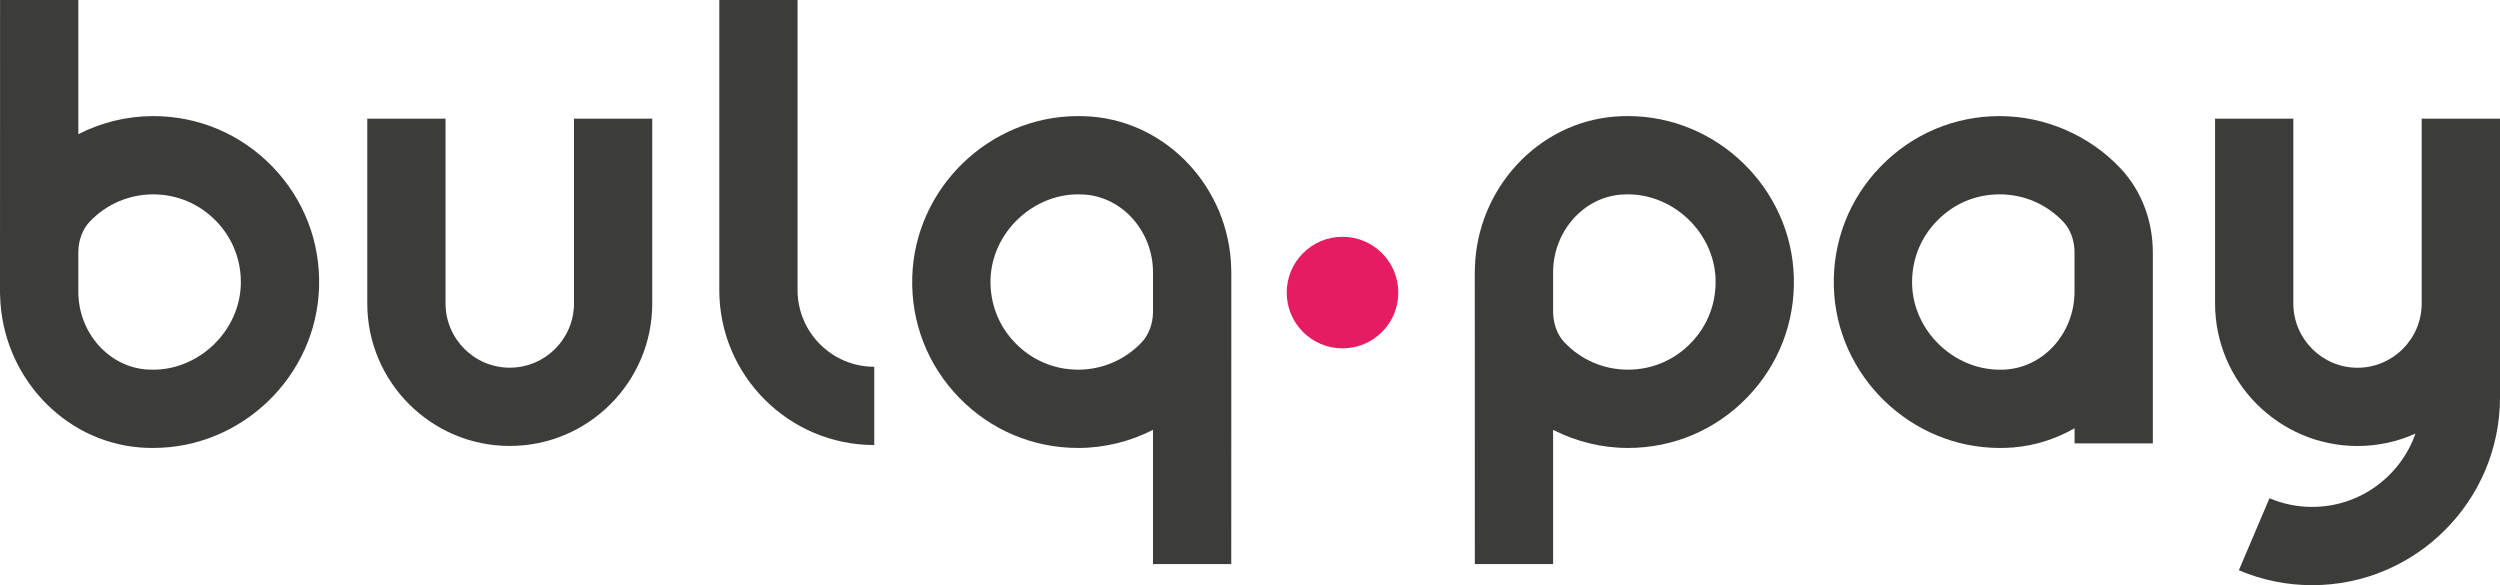 <?xml version="1.0" encoding="UTF-8"?><svg id="Layer_1" xmlns="http://www.w3.org/2000/svg" viewBox="0 0 2283.78 534.55"><defs><style>.cls-1{fill:#e61c62;}.cls-1,.cls-2{stroke-width:0px;}.cls-2{fill:#3c3c3b;}</style></defs><path class="cls-2" d="m291.48,262.04c-2.26,81.28-70.19,147.18-151.58,147.18-4.05,0-8.34-.12-12.39-.48C57.44,403.01,2.15,342.84.12,270.74c0-.02-.12-3.62-.12-4.29L.06,0h71.5v122.59c20.95-10.71,44.41-16.54,68.34-16.54,41.36,0,79.97,16.33,108.8,46,28.72,29.55,43.97,68.64,42.78,109.99Zm-71.5-2.02c.6-21.93-7.38-42.54-22.64-58.15-15.13-15.61-35.51-24.31-57.44-24.31s-42.9,8.94-58.15,25.15c-6.31,6.77-10.05,16.65-10.19,27.25v37.11c.3,36.67,27.3,67.57,61.79,70.42,2.14.12,4.17.24,6.55.24,42.31,0,78.89-35.51,80.08-77.7Z"/><path class="cls-2" d="m595.84,108.4v168.81c0,71.78-58.39,130.17-130.16,130.17s-130.17-58.41-130.17-130.17V108.4h71.5v168.81c0,32.35,26.32,58.67,58.67,58.67s58.66-26.31,58.66-58.67V108.4h71.5Z"/><path class="cls-2" d="m728.58,264.99c0,38.63,31.44,70.07,70.07,70.07v71.5c-78.05,0-141.57-63.51-141.57-141.57V0h71.5v264.99h0Z"/><path class="cls-2" d="m1124.83,248.81l-.06,266.45h-71.5v-122.59c-20.95,10.71-44.41,16.54-68.34,16.54-41.35,0-79.96-16.33-108.8-46-28.72-29.55-43.97-68.64-42.78-109.99,2.27-81.28,70.19-147.18,151.58-147.18,4.05,0,8.34.12,12.39.48,70.07,5.72,125.37,65.9,127.39,138,.01.02.12,3.63.12,4.29Zm-71.55-.61c-.3-36.67-27.3-67.57-61.79-70.42-2.15-.12-4.17-.24-6.55-.24-42.3,0-78.89,35.52-80.08,77.7-.59,21.93,7.39,42.54,22.64,58.15,15.14,15.61,35.51,24.31,57.44,24.31s42.9-8.94,58.15-25.14c6.3-6.77,10.05-16.65,10.19-27.25v-37.11Z"/><path class="cls-2" d="m1638.7,253.22c1.19,41.35-14.06,80.44-42.78,109.99-28.84,29.67-67.45,46-108.8,46-23.93,0-47.38-5.84-68.34-16.54v122.59h-71.5l-.06-266.45c0-.67.12-4.28.12-4.29,2.03-72.1,57.32-132.28,127.39-138,4.05-.36,8.34-.48,12.39-.48,81.4,0,149.32,65.9,151.58,147.18Zm-71.5,2.02c-1.19-42.18-37.77-77.7-80.08-77.7-2.38,0-4.41.12-6.55.24-34.47,2.85-61.49,33.75-61.79,70.42v37.11c.15,10.61,3.88,20.49,10.19,27.25,15.25,16.21,35.99,25.14,58.15,25.14s42.31-8.7,57.44-24.31c15.26-15.61,23.24-36.23,22.64-58.15Z"/><path class="cls-2" d="m1966.65,232.18v172.9h-71.5v-13.9s-.03.02-.05.04c-16.8,9.65-35.75,15.85-55.89,17.52-4.05.36-8.34.48-12.39.48-81.39,0-149.32-65.9-151.58-147.18-1.19-41.35,14.06-80.44,42.78-109.99,28.84-29.67,67.45-46,108.69-46s81.75,17.4,110.23,47.55c19.19,20.38,29.67,47.67,29.67,76.98v1.6h.05Zm-71.55-1.6c0-10.84-3.69-20.97-10.13-27.88-15.37-16.21-35.99-25.15-58.27-25.15s-42.19,8.7-57.32,24.31c-15.25,15.61-23.24,36.23-22.64,58.15,1.19,42.19,37.78,77.7,80.08,77.7,2.26.12,4.41,0,6.55-.24,34.68-2.86,61.73-34.08,61.73-71.02v-35.87Z"/><path class="cls-2" d="m2283.78,108.4v254.63c0,94.58-76.95,171.53-171.53,171.53-23.23,0-45.78-4.59-67.03-13.62l27.96-65.79c12.37,5.24,25.53,7.91,39.09,7.91,43.55,0,80.6-28.03,94.28-66.96t-.02.01c-16.21,7.27-34.08,11.32-52.91,11.32-71.74,0-130.13-58.51-130.13-130.25V108.43h71.5v168.75c0,32.41,26.34,58.75,58.63,58.75s58.63-26.34,58.63-58.75V108.44h.03v-.05h71.5Z"/><circle class="cls-1" cx="1226.4" cy="267.28" r="50.97"/></svg>
